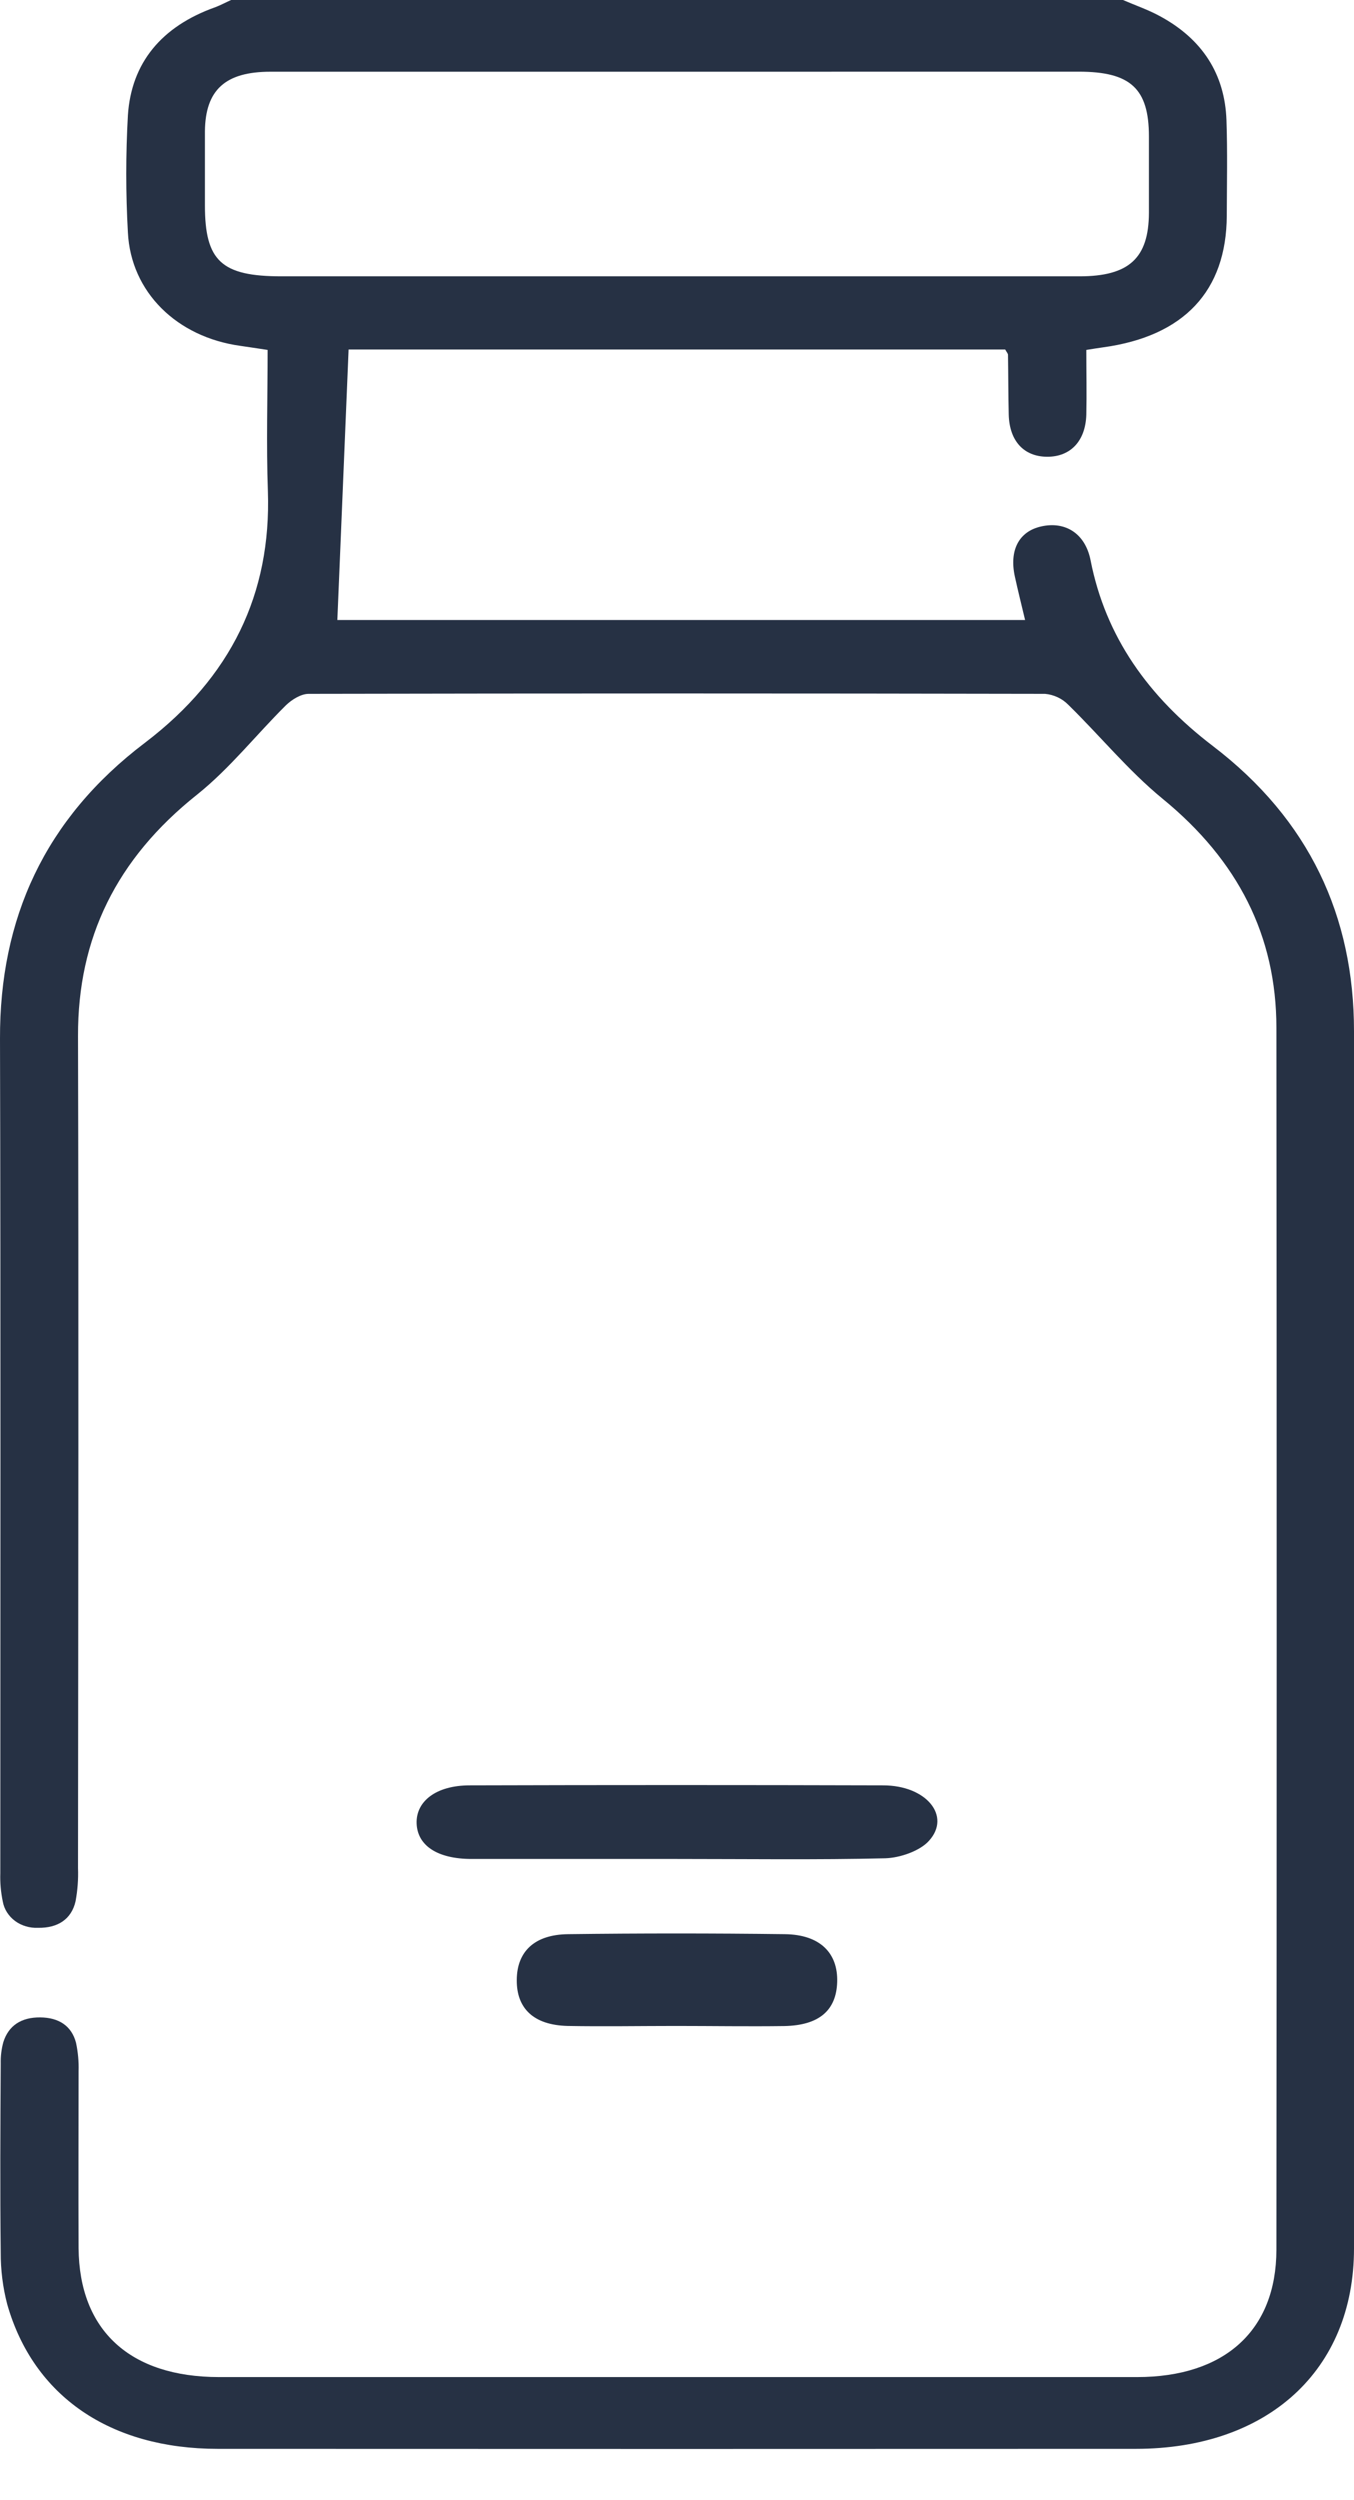 <svg width="26" height="48" viewBox="0 0 26 48" fill="none" xmlns="http://www.w3.org/2000/svg">
<path d="M21.564 0C21.799 0.102 22.046 0.186 22.271 0.309C23.096 0.754 23.52 1.431 23.551 2.307C23.572 2.918 23.559 3.53 23.557 4.142C23.551 5.587 22.734 6.455 21.185 6.668C21.089 6.681 20.994 6.697 20.86 6.718C20.86 7.14 20.869 7.555 20.86 7.962C20.845 8.465 20.558 8.77 20.11 8.769C19.662 8.768 19.383 8.468 19.37 7.96C19.361 7.578 19.362 7.196 19.356 6.813C19.356 6.787 19.33 6.76 19.302 6.71H6.694C6.622 8.447 6.551 10.164 6.478 11.903H19.684C19.616 11.613 19.546 11.339 19.487 11.066C19.378 10.56 19.567 10.203 19.992 10.107C20.45 10.003 20.839 10.235 20.942 10.758C21.23 12.227 22.052 13.377 23.288 14.321C25.144 15.737 26.001 17.594 26 19.801C26 27.59 26 35.379 26 43.167C26 45.51 24.338 47.013 21.812 47.014C15.936 47.017 10.059 47.017 4.182 47.014C2.117 47.014 0.642 46.004 0.139 44.24C0.054 43.913 0.012 43.578 0.014 43.242C4.17433e-05 42.033 0.007 40.824 0.014 39.615C0.011 39.477 0.027 39.34 0.064 39.206C0.164 38.887 0.41 38.728 0.77 38.731C1.13 38.733 1.375 38.894 1.46 39.218C1.498 39.398 1.515 39.581 1.509 39.764C1.509 40.897 1.504 42.029 1.509 43.161C1.522 44.742 2.498 45.635 4.205 45.636C10.081 45.636 15.957 45.636 21.834 45.636C23.514 45.636 24.508 44.742 24.51 43.192C24.517 35.372 24.517 27.553 24.51 19.734C24.51 17.962 23.769 16.517 22.326 15.336C21.664 14.793 21.124 14.127 20.51 13.527C20.395 13.411 20.238 13.337 20.069 13.321C15.354 13.311 10.64 13.311 5.926 13.321C5.778 13.321 5.6 13.434 5.491 13.54C4.917 14.108 4.417 14.749 3.785 15.255C2.235 16.488 1.493 18.01 1.498 19.889C1.512 25.213 1.503 30.539 1.498 35.864C1.506 36.078 1.49 36.292 1.451 36.502C1.372 36.847 1.109 37.017 0.73 37.011C0.57 37.018 0.413 36.971 0.288 36.879C0.164 36.786 0.08 36.654 0.054 36.509C0.016 36.329 1.78788e-05 36.145 0.006 35.962C0.006 30.622 0.015 25.281 4.33442e-05 19.941C-0.007 17.646 0.848 15.725 2.786 14.258C4.438 13 5.21 11.399 5.144 9.431C5.112 8.53 5.139 7.629 5.139 6.718C4.937 6.688 4.779 6.663 4.617 6.64C3.395 6.472 2.513 5.607 2.456 4.463C2.414 3.714 2.414 2.964 2.456 2.214C2.521 1.209 3.1 0.506 4.135 0.138C4.236 0.1 4.337 0.045 4.438 0H21.564ZM13.053 1.377C10.431 1.377 7.811 1.377 5.194 1.377C4.325 1.377 3.944 1.727 3.935 2.519C3.935 2.993 3.935 3.466 3.935 3.941C3.935 5.011 4.252 5.305 5.408 5.305H17.942C18.871 5.305 19.799 5.305 20.728 5.305C21.681 5.305 22.058 4.955 22.062 4.088C22.062 3.599 22.062 3.11 22.062 2.621C22.062 1.701 21.71 1.376 20.714 1.376C18.161 1.376 15.608 1.376 13.053 1.377Z" fill="#263144"/>
<path d="M13.005 35.689C11.69 35.689 10.375 35.689 9.057 35.689C8.397 35.689 8.014 35.431 8 35.005C7.987 34.578 8.38 34.277 9.015 34.276C11.664 34.268 14.312 34.268 16.96 34.276C17.785 34.276 18.271 34.864 17.839 35.34C17.669 35.532 17.288 35.668 16.998 35.676C15.672 35.708 14.338 35.689 13.005 35.689Z" fill="#263144"/>
<path d="M12.981 38.895C12.287 38.895 11.592 38.908 10.898 38.895C10.25 38.878 9.919 38.562 9.923 38.013C9.926 37.464 10.266 37.141 10.906 37.133C12.294 37.115 13.683 37.115 15.072 37.133C15.743 37.141 16.093 37.492 16.076 38.052C16.059 38.593 15.733 38.883 15.064 38.897C14.37 38.907 13.675 38.895 12.981 38.895Z" fill="#263144"/>
</svg>
